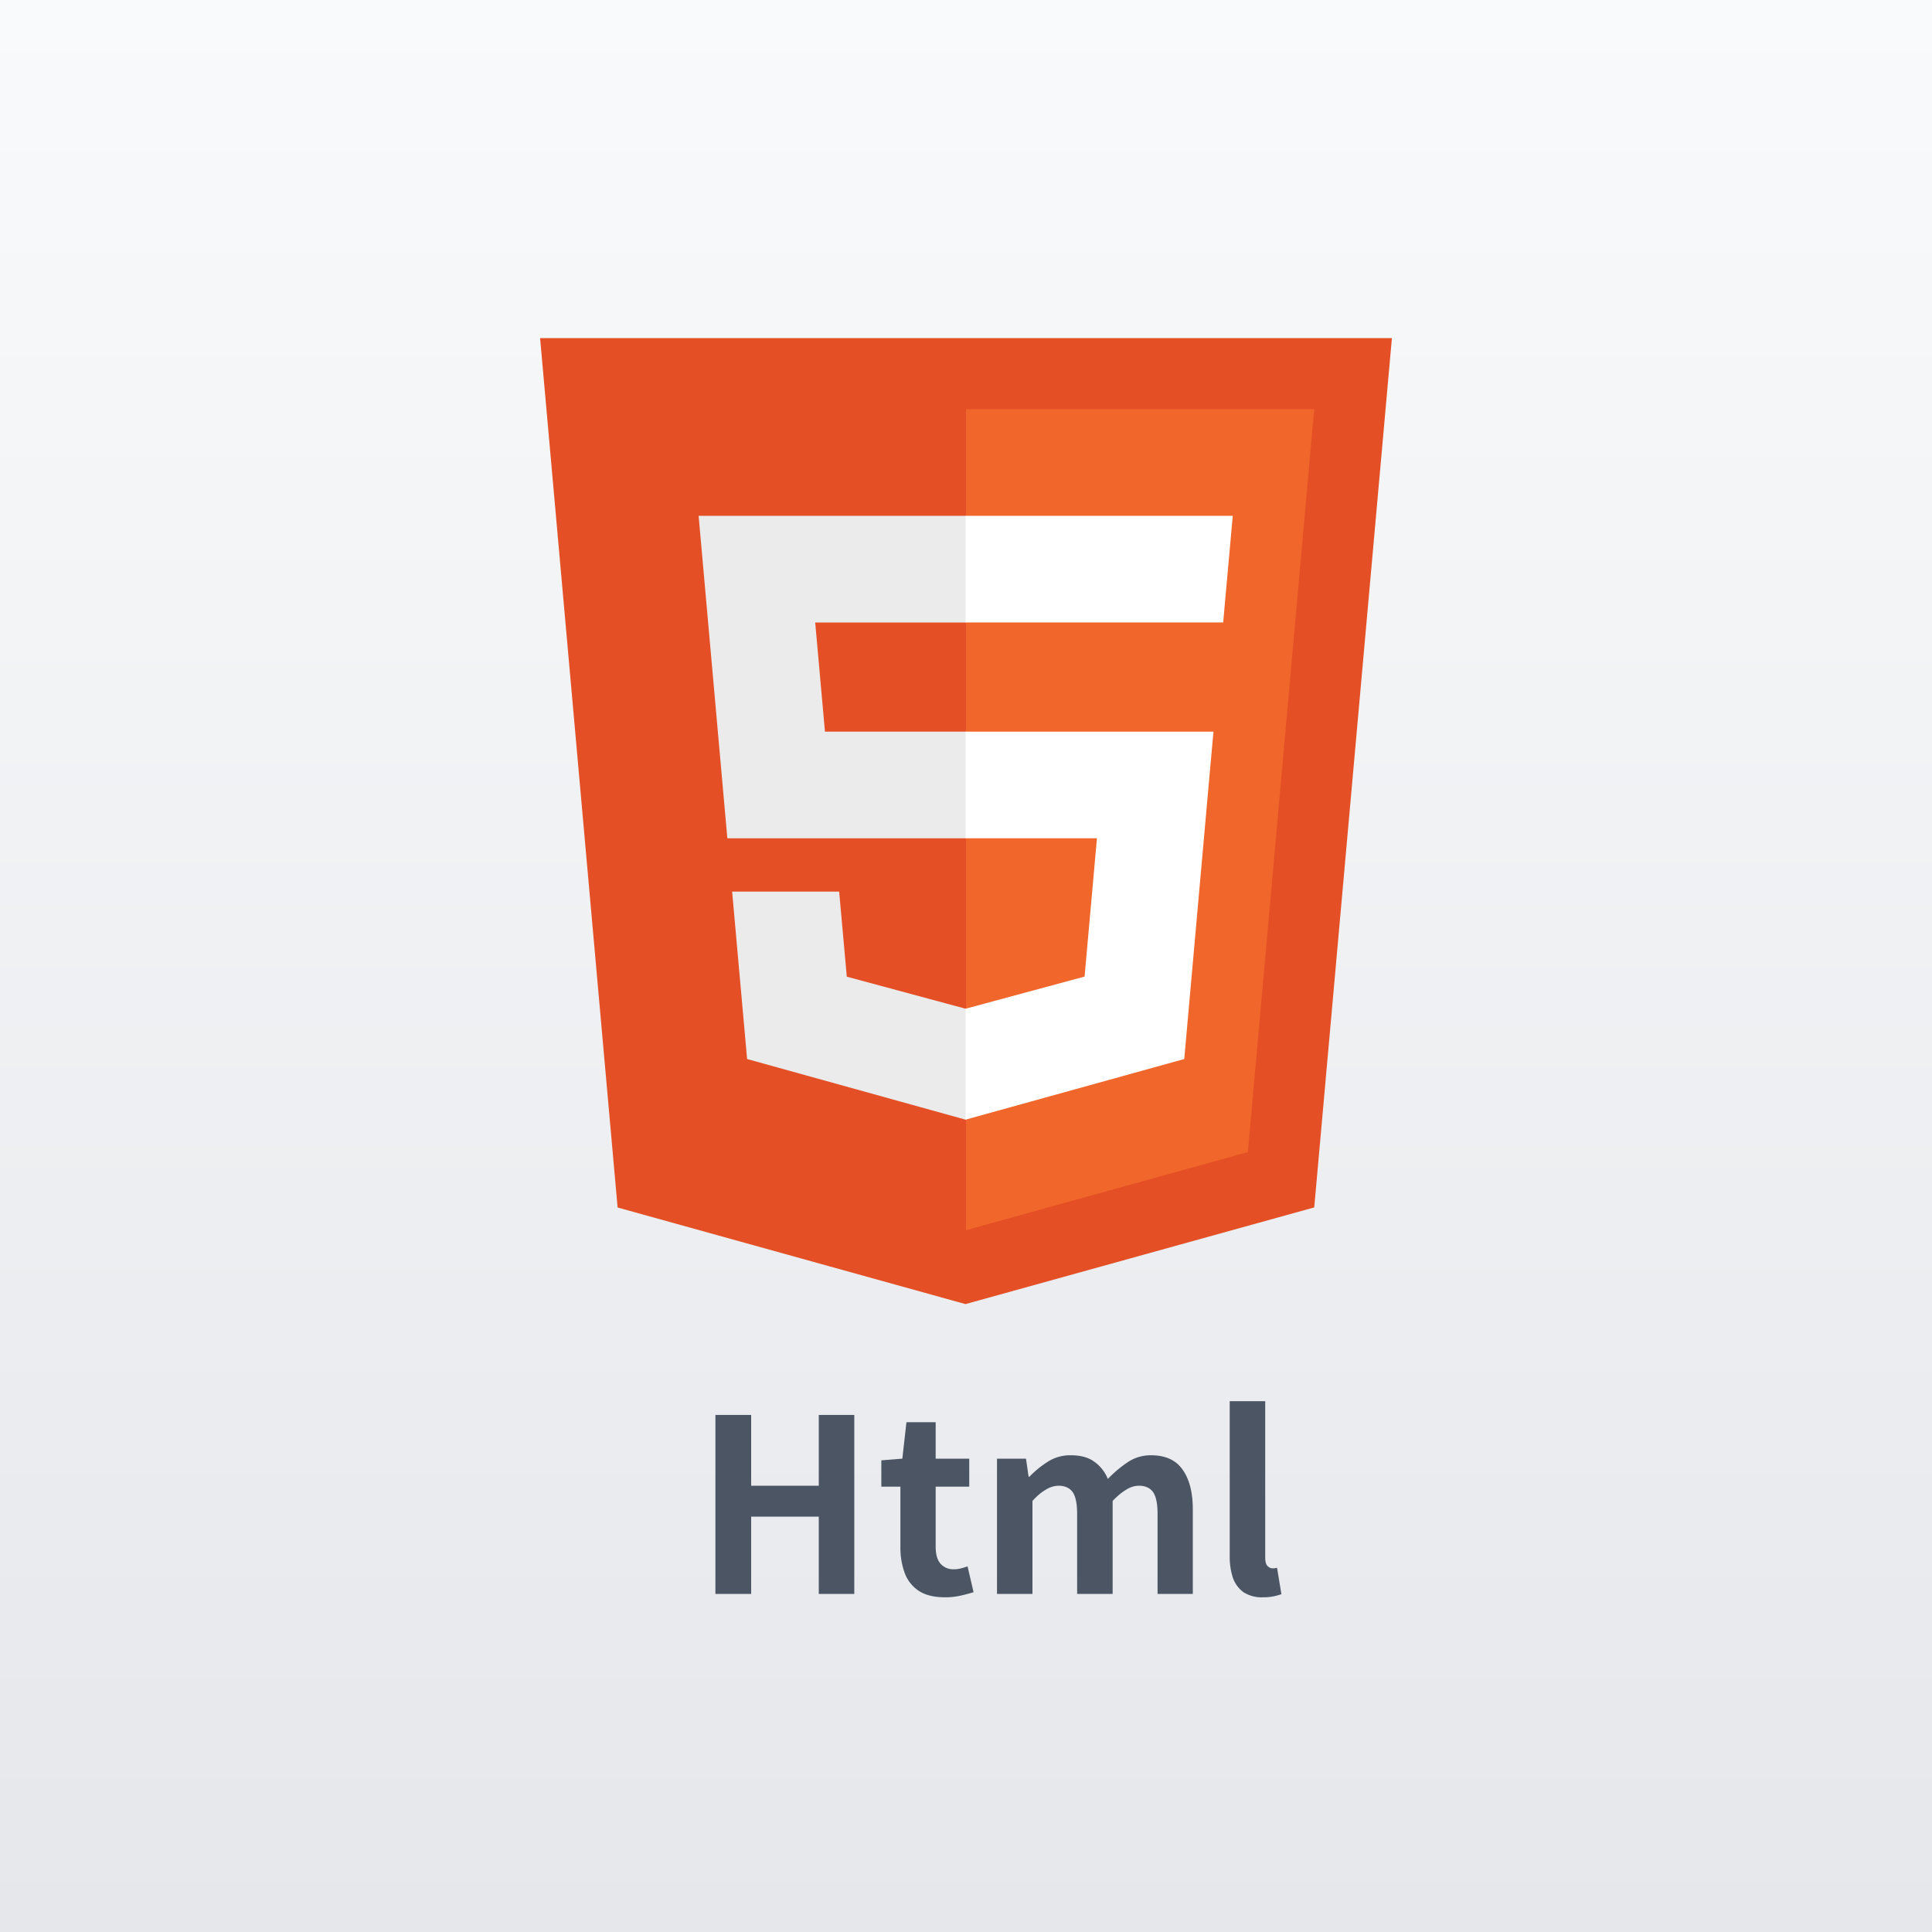 <svg xmlns="http://www.w3.org/2000/svg" width="40" height="40" fill="none"><rect width="100%" height="100%" fill="#333333" stroke="none"/><path fill="url(#a)" d="M0 0h40v40H0z"/><path fill="#E44F26" d="M12.787 25 11.182 7h17.636L27.21 24.998 19.989 27l-7.202-2Z"/><path fill="#F1662A" d="m20 25.47 5.836-1.618 1.373-15.38H20V25.47Z"/><path fill="#EBEBEB" d="M20 15.148H17.08l-.202-2.26H20v-2.209h-5.536l.053.593.542 6.084H20v-2.208Zm0 5.733-.01.003-2.458-.663-.158-1.761h-2.216l.31 3.466 4.522 1.255.01-.003v-2.297Z"/><path fill="#fff" d="M19.992 15.148v2.208h2.719l-.256 2.863-2.463.665v2.297l4.527-1.255.033-.373.518-5.812.054-.593h-5.132Zm0-4.469v2.208h5.333l.044-.496.101-1.119.053-.593h-5.53Z"/><path fill="#4B5563" d="M14.812 33v-3.705h.74v1.465h1.4v-1.465h.735V33h-.735v-1.6h-1.4V33h-.74Zm4.75.07c-.22 0-.399-.043-.535-.13a.754.754 0 0 1-.295-.37 1.519 1.519 0 0 1-.09-.545V30.78h-.395v-.545l.435-.035.085-.755h.605v.755h.695v.58h-.695v1.24c0 .16.033.278.1.355a.357.357 0 0 0 .285.115.563.563 0 0 0 .145-.02 1.57 1.57 0 0 0 .13-.04l.125.535a4.193 4.193 0 0 1-.265.07 1.414 1.414 0 0 1-.33.035Zm1.08-.07v-2.8h.6l.054.375h.015c.117-.12.243-.223.38-.31a.853.853 0 0 1 .48-.135c.2 0 .36.043.48.13a.797.797 0 0 1 .285.36c.133-.137.27-.252.41-.345a.847.847 0 0 1 .485-.145c.3 0 .518.1.655.3.14.197.21.472.21.825V33h-.73v-1.655c0-.217-.032-.368-.095-.455-.063-.087-.162-.13-.295-.13a.504.504 0 0 0-.255.08c-.087.05-.182.128-.285.235V33h-.735v-1.655c0-.217-.032-.368-.095-.455-.063-.087-.162-.13-.295-.13a.523.523 0 0 0-.255.08c-.09.05-.183.128-.28.235V33h-.735Zm5.513.07a.704.704 0 0 1-.41-.105.632.632 0 0 1-.22-.3 1.423 1.423 0 0 1-.065-.45V29.01h.735v3.235c0 .083.015.142.045.175.034.033.067.05.1.05h.045a.578.578 0 0 1 .055-.01l.09.545a1.051 1.051 0 0 1-.375.065Z"/><defs><linearGradient id="a" x1="20" x2="20" y1="0" y2="40" gradientUnits="userSpaceOnUse"><stop stop-color="#F9FAFB"/><stop offset="1" stop-color="#E5E7EB"/></linearGradient></defs></svg>